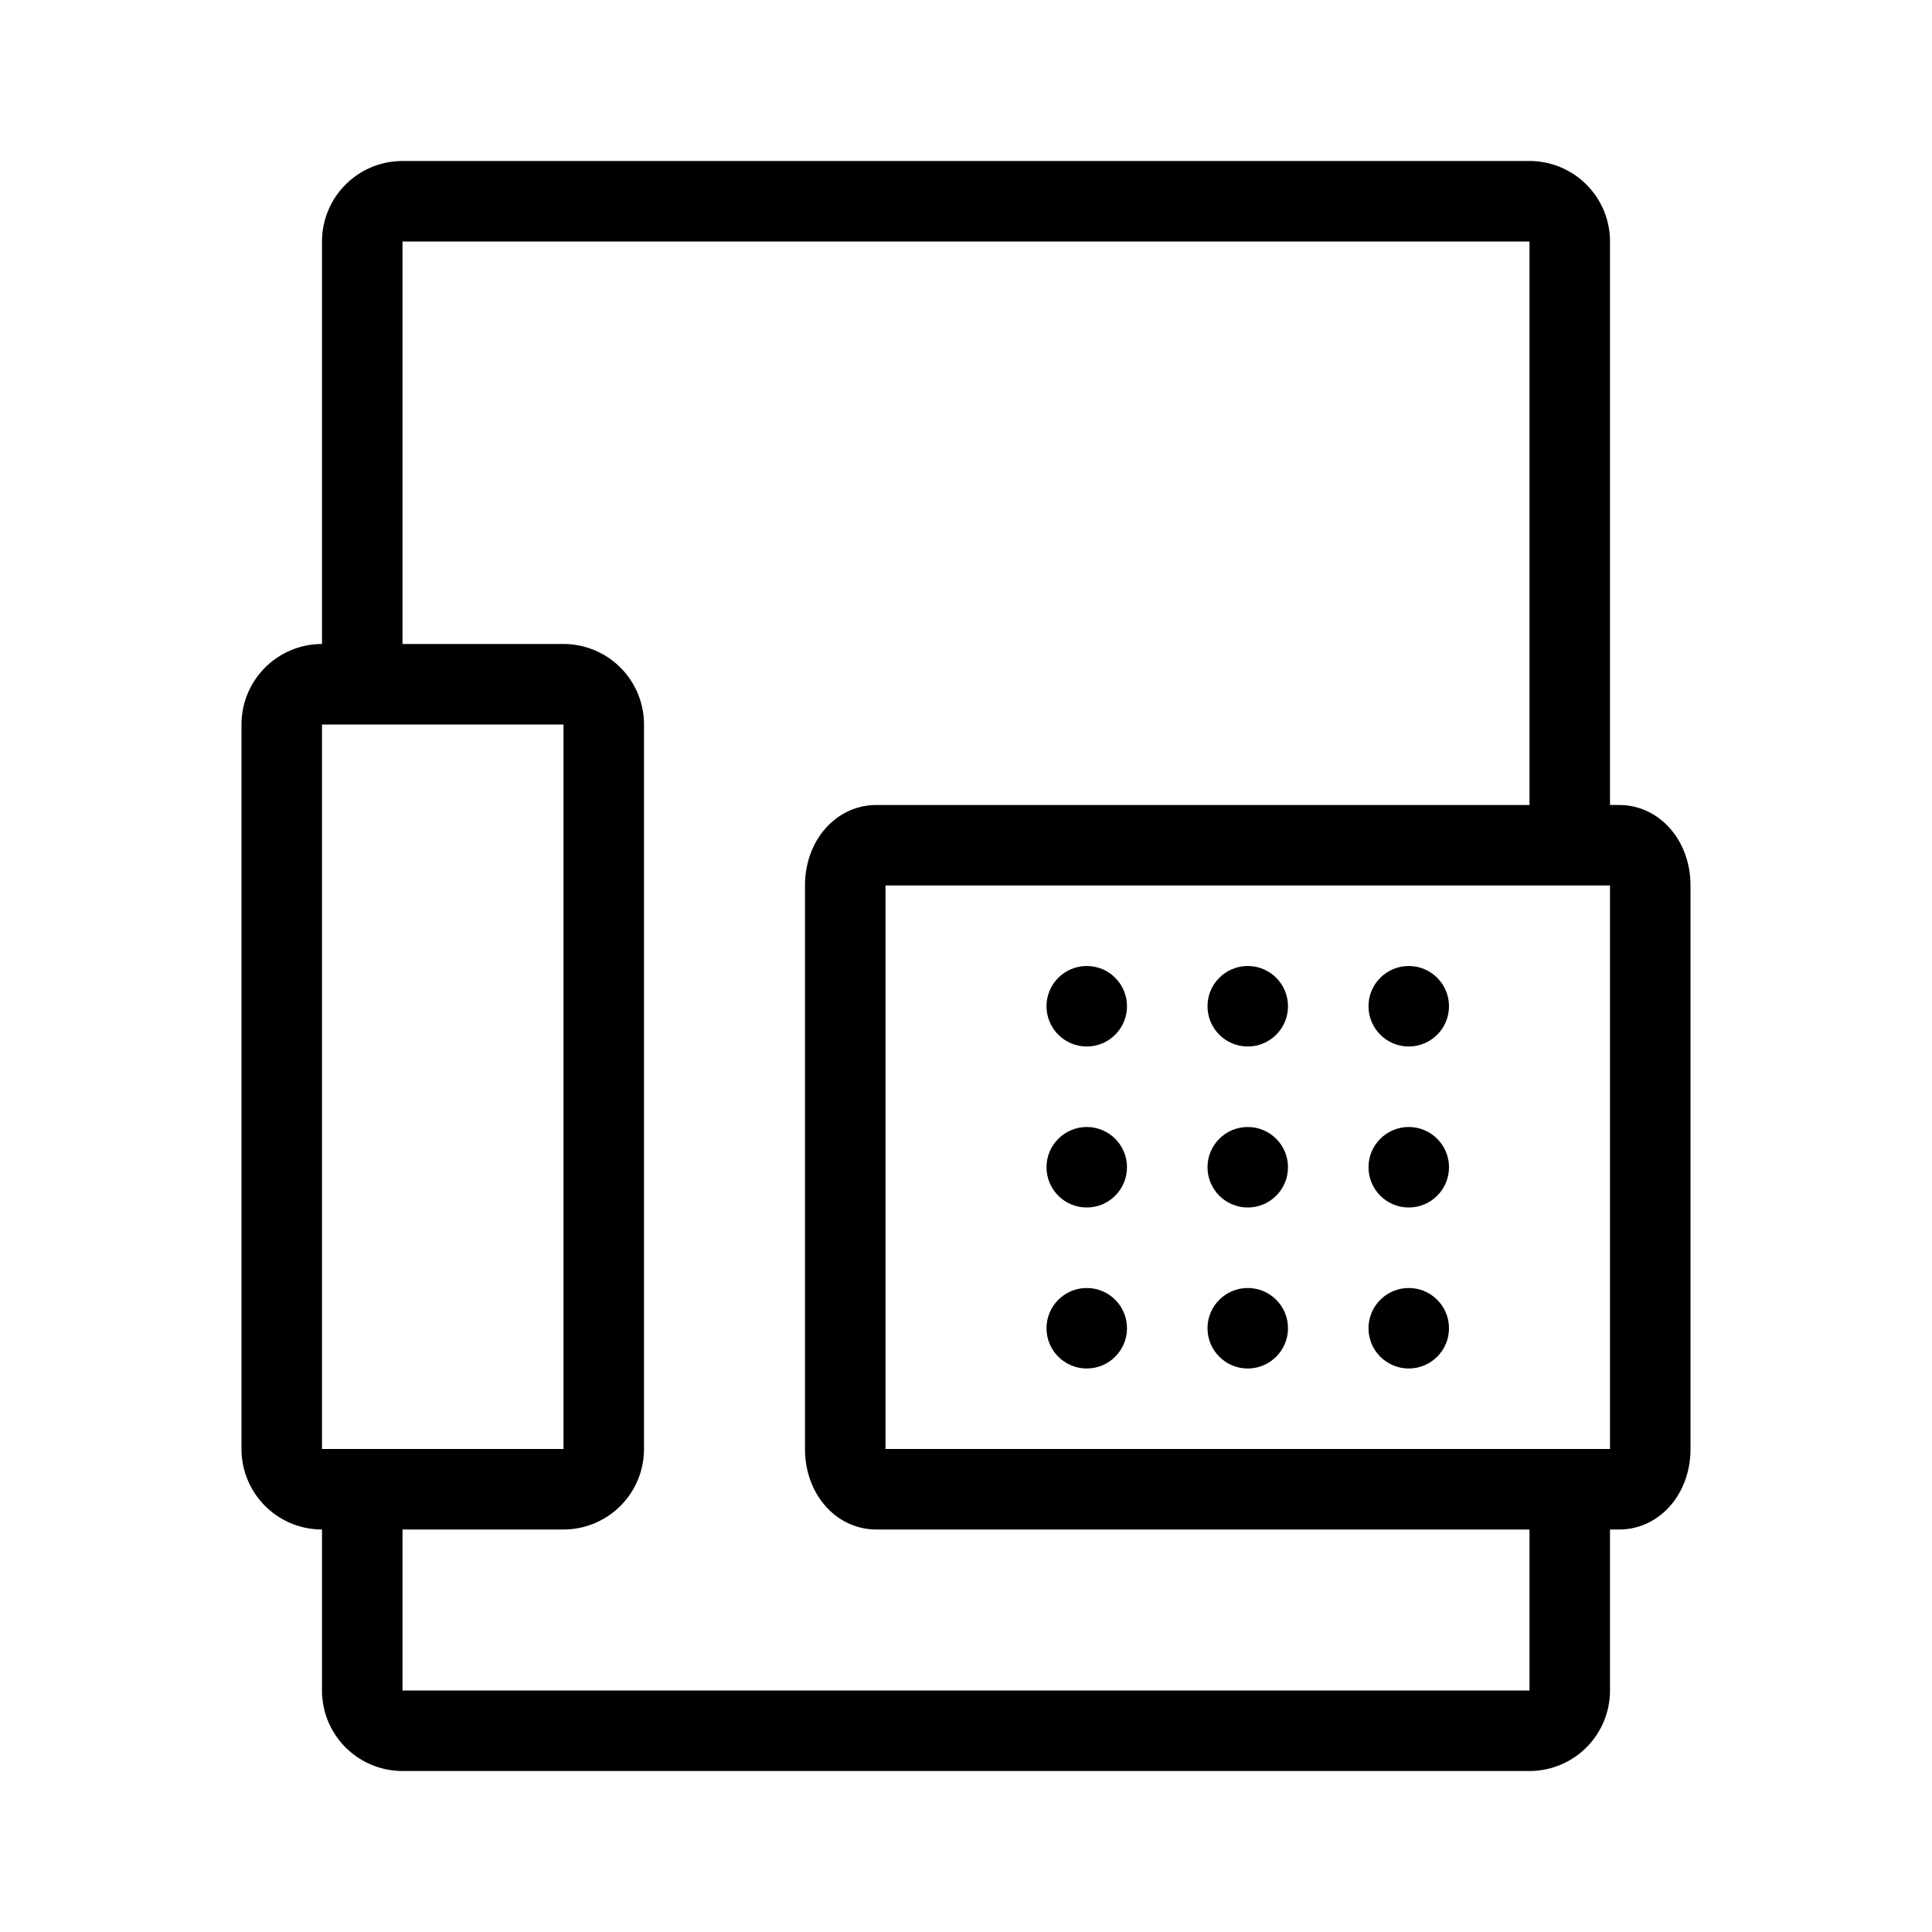 <svg id="icon" xmlns="http://www.w3.org/2000/svg" viewBox="0 0 192 192"><path fill="none" d="M0 0h192v192H0z"/><circle cx="108" cy="116" r="4"/><circle cx="124" cy="116" r="4"/><circle cx="140" cy="116" r="4"/><circle cx="108" cy="100" r="4"/><circle cx="124" cy="100" r="4"/><circle cx="140" cy="100" r="4"/><circle cx="108" cy="132" r="4"/><circle cx="124" cy="132" r="4"/><circle cx="140" cy="132" r="4"/><path d="M160.9 80h-.9V24a8 8 0 0 0-8-8H40a8 8 0 0 0-8 8v40a8 8 0 0 0-8 8v72a8 8 0 0 0 8 8v16a8 8 0 0 0 8 8h112a8 8 0 0 0 8-8v-16h.9c4 0 7.1-3.5 7.1-8V88c0-4.5-3.1-8-7.1-8zM32 72h24v72H32zm120 96H40v-16h16a8 8 0 0 0 8-8V72a8 8 0 0 0-8-8H40V24h112v56H87.1c-4 0-7.1 3.5-7.1 8v56c0 4.5 3.1 8 7.1 8H152zm8-24H88V88h72z"/></svg>